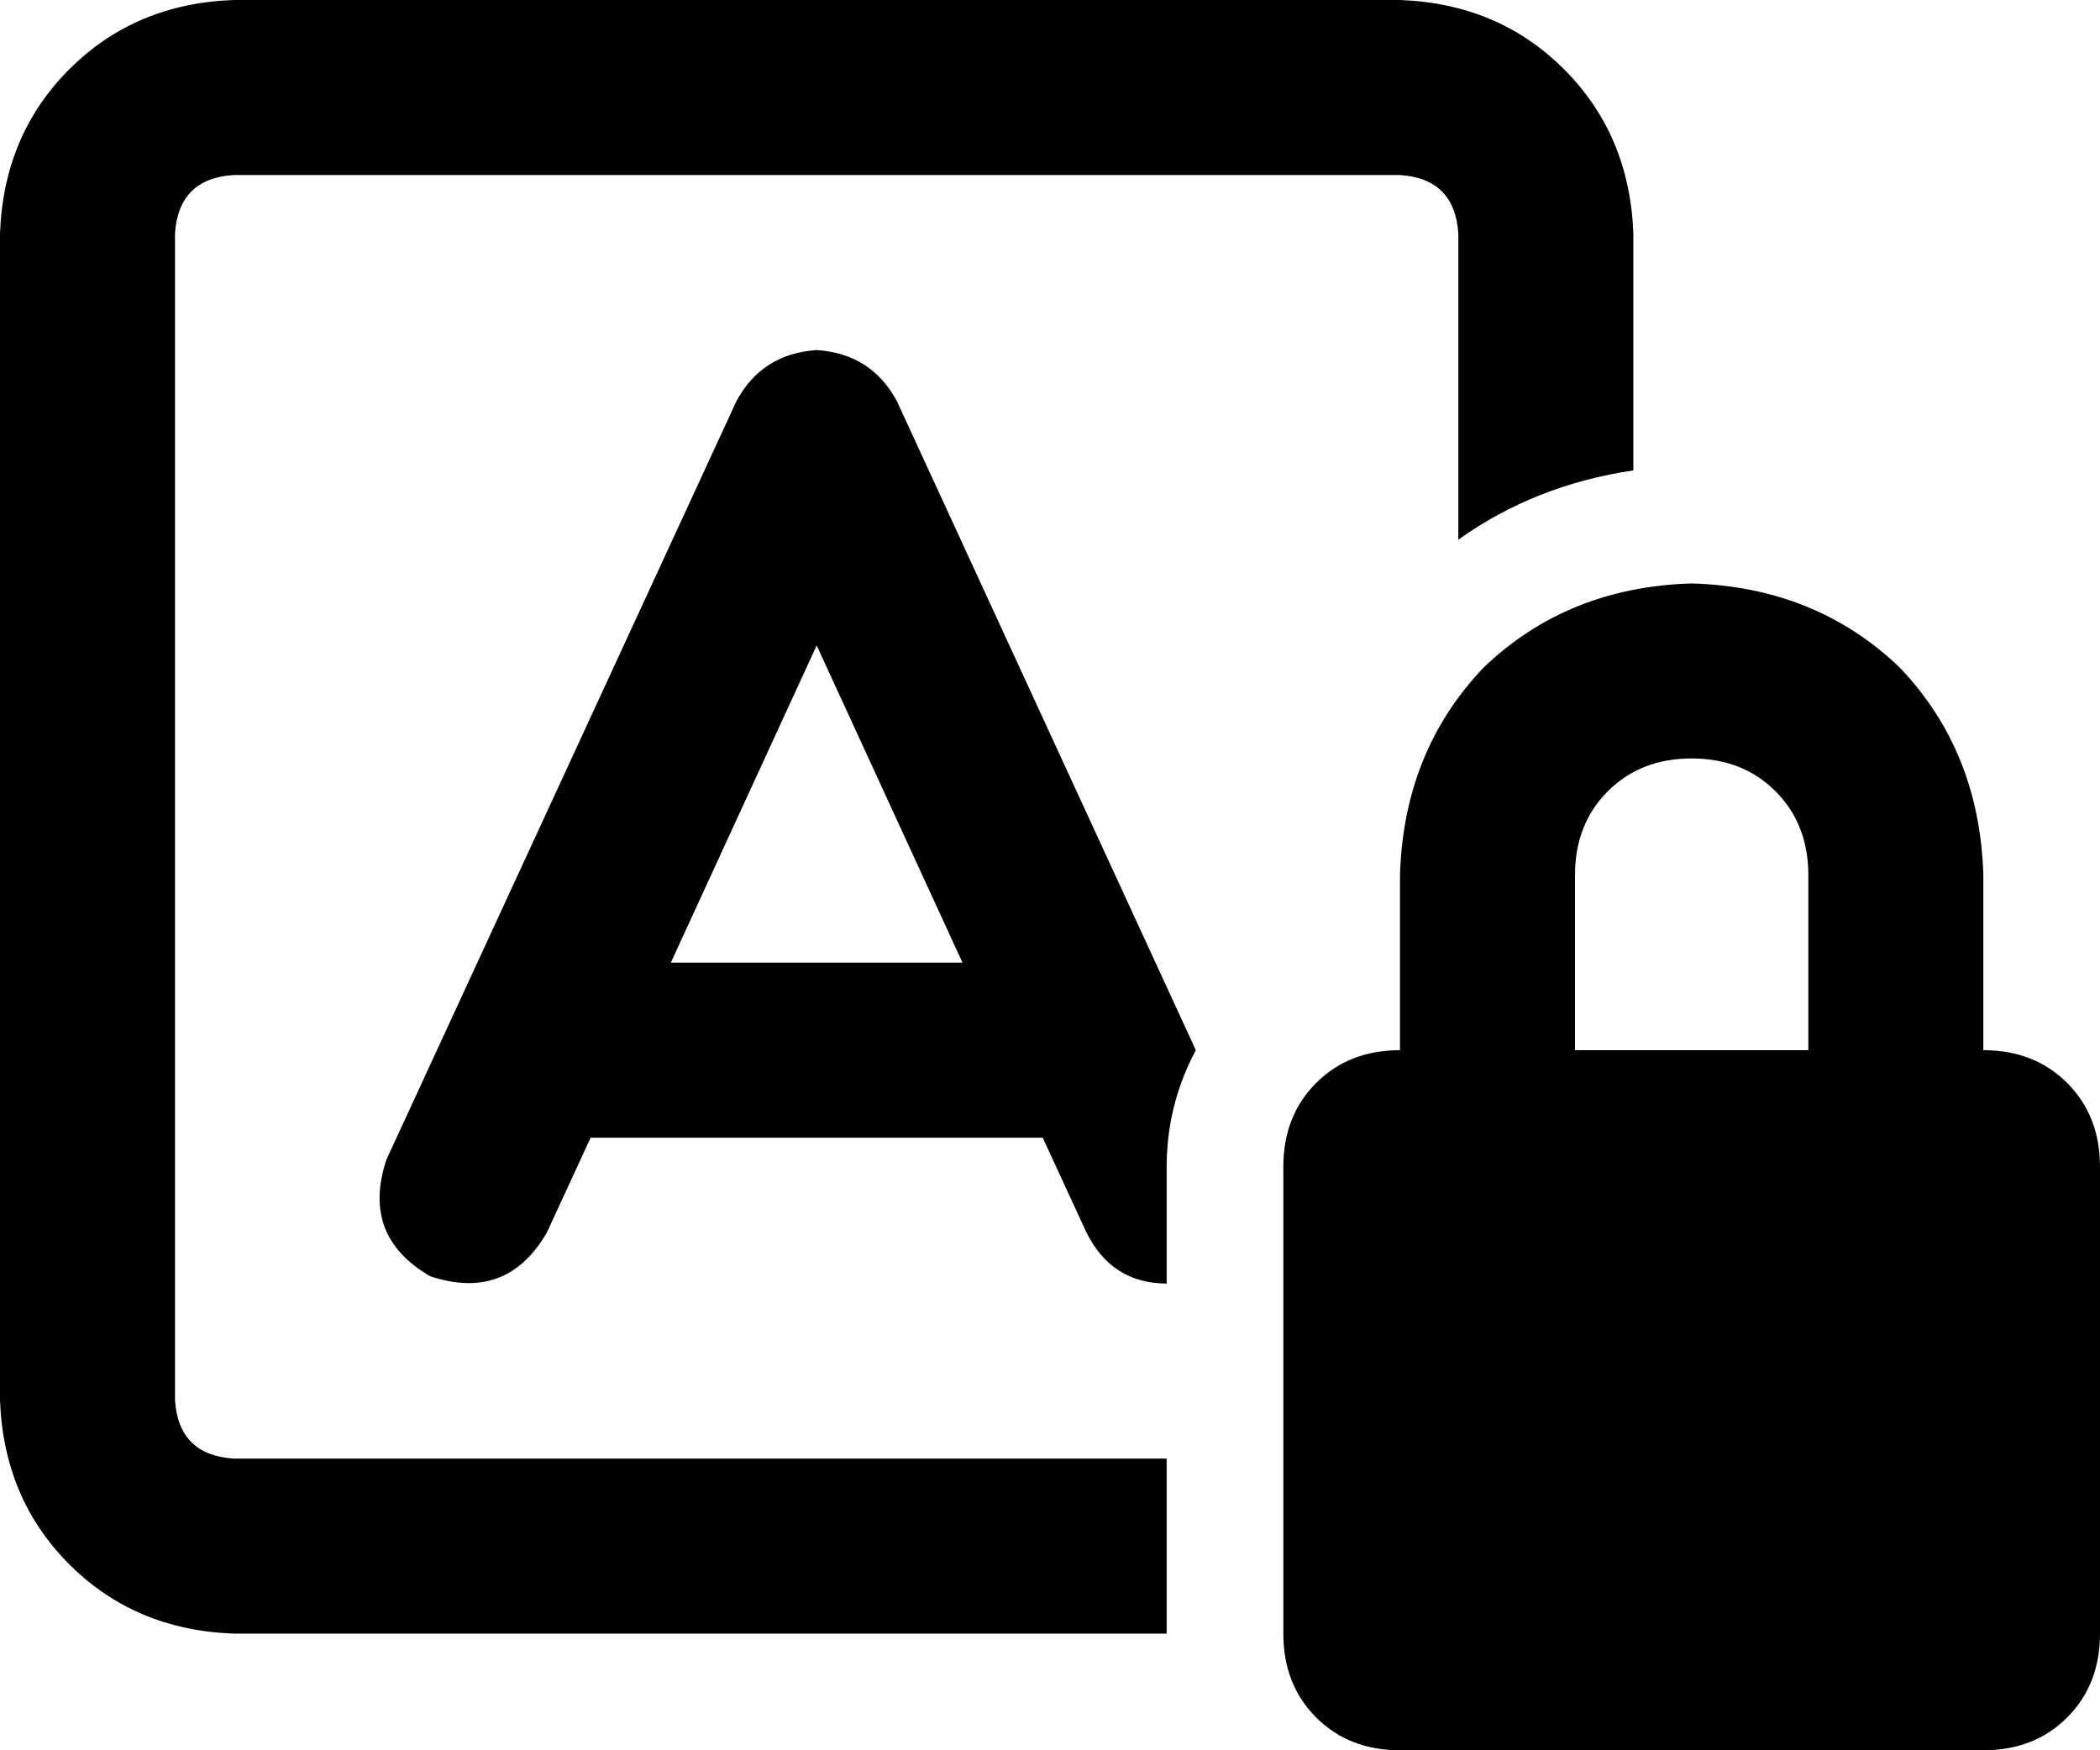 <svg xmlns="http://www.w3.org/2000/svg" viewBox="0 0 576 480">
  <path d="M 64 48 L 384 48 L 64 48 L 384 48 Q 399 49 400 64 L 400 148 L 400 148 Q 421 133 448 129 L 448 64 L 448 64 Q 447 37 429 19 Q 411 1 384 0 L 64 0 L 64 0 Q 37 1 19 19 Q 1 37 0 64 L 0 384 L 0 384 Q 1 411 19 429 Q 37 447 64 448 L 320 448 L 320 448 L 320 400 L 320 400 L 64 400 L 64 400 Q 49 399 48 384 L 48 64 L 48 64 Q 49 49 64 48 L 64 48 Z M 246 110 Q 239 97 224 96 Q 209 97 202 110 L 106 318 L 106 318 Q 99 339 118 350 Q 139 357 150 338 L 162 312 L 162 312 L 286 312 L 286 312 L 298 338 L 298 338 Q 305 352 320 352 L 320 320 L 320 320 Q 320 303 328 288 L 246 110 L 246 110 Z M 224 177 L 264 264 L 224 177 L 264 264 L 184 264 L 184 264 L 224 177 L 224 177 Z M 464 208 Q 478 208 487 217 L 487 217 L 487 217 Q 496 226 496 240 L 496 288 L 496 288 L 432 288 L 432 288 L 432 240 L 432 240 Q 432 226 441 217 Q 450 208 464 208 L 464 208 Z M 384 240 L 384 288 L 384 240 L 384 288 Q 370 288 361 297 Q 352 306 352 320 L 352 448 L 352 448 Q 352 462 361 471 Q 370 480 384 480 L 544 480 L 544 480 Q 558 480 567 471 Q 576 462 576 448 L 576 320 L 576 320 Q 576 306 567 297 Q 558 288 544 288 L 544 240 L 544 240 Q 543 206 521 183 Q 498 161 464 160 Q 430 161 407 183 Q 385 206 384 240 L 384 240 Z" />
</svg>
